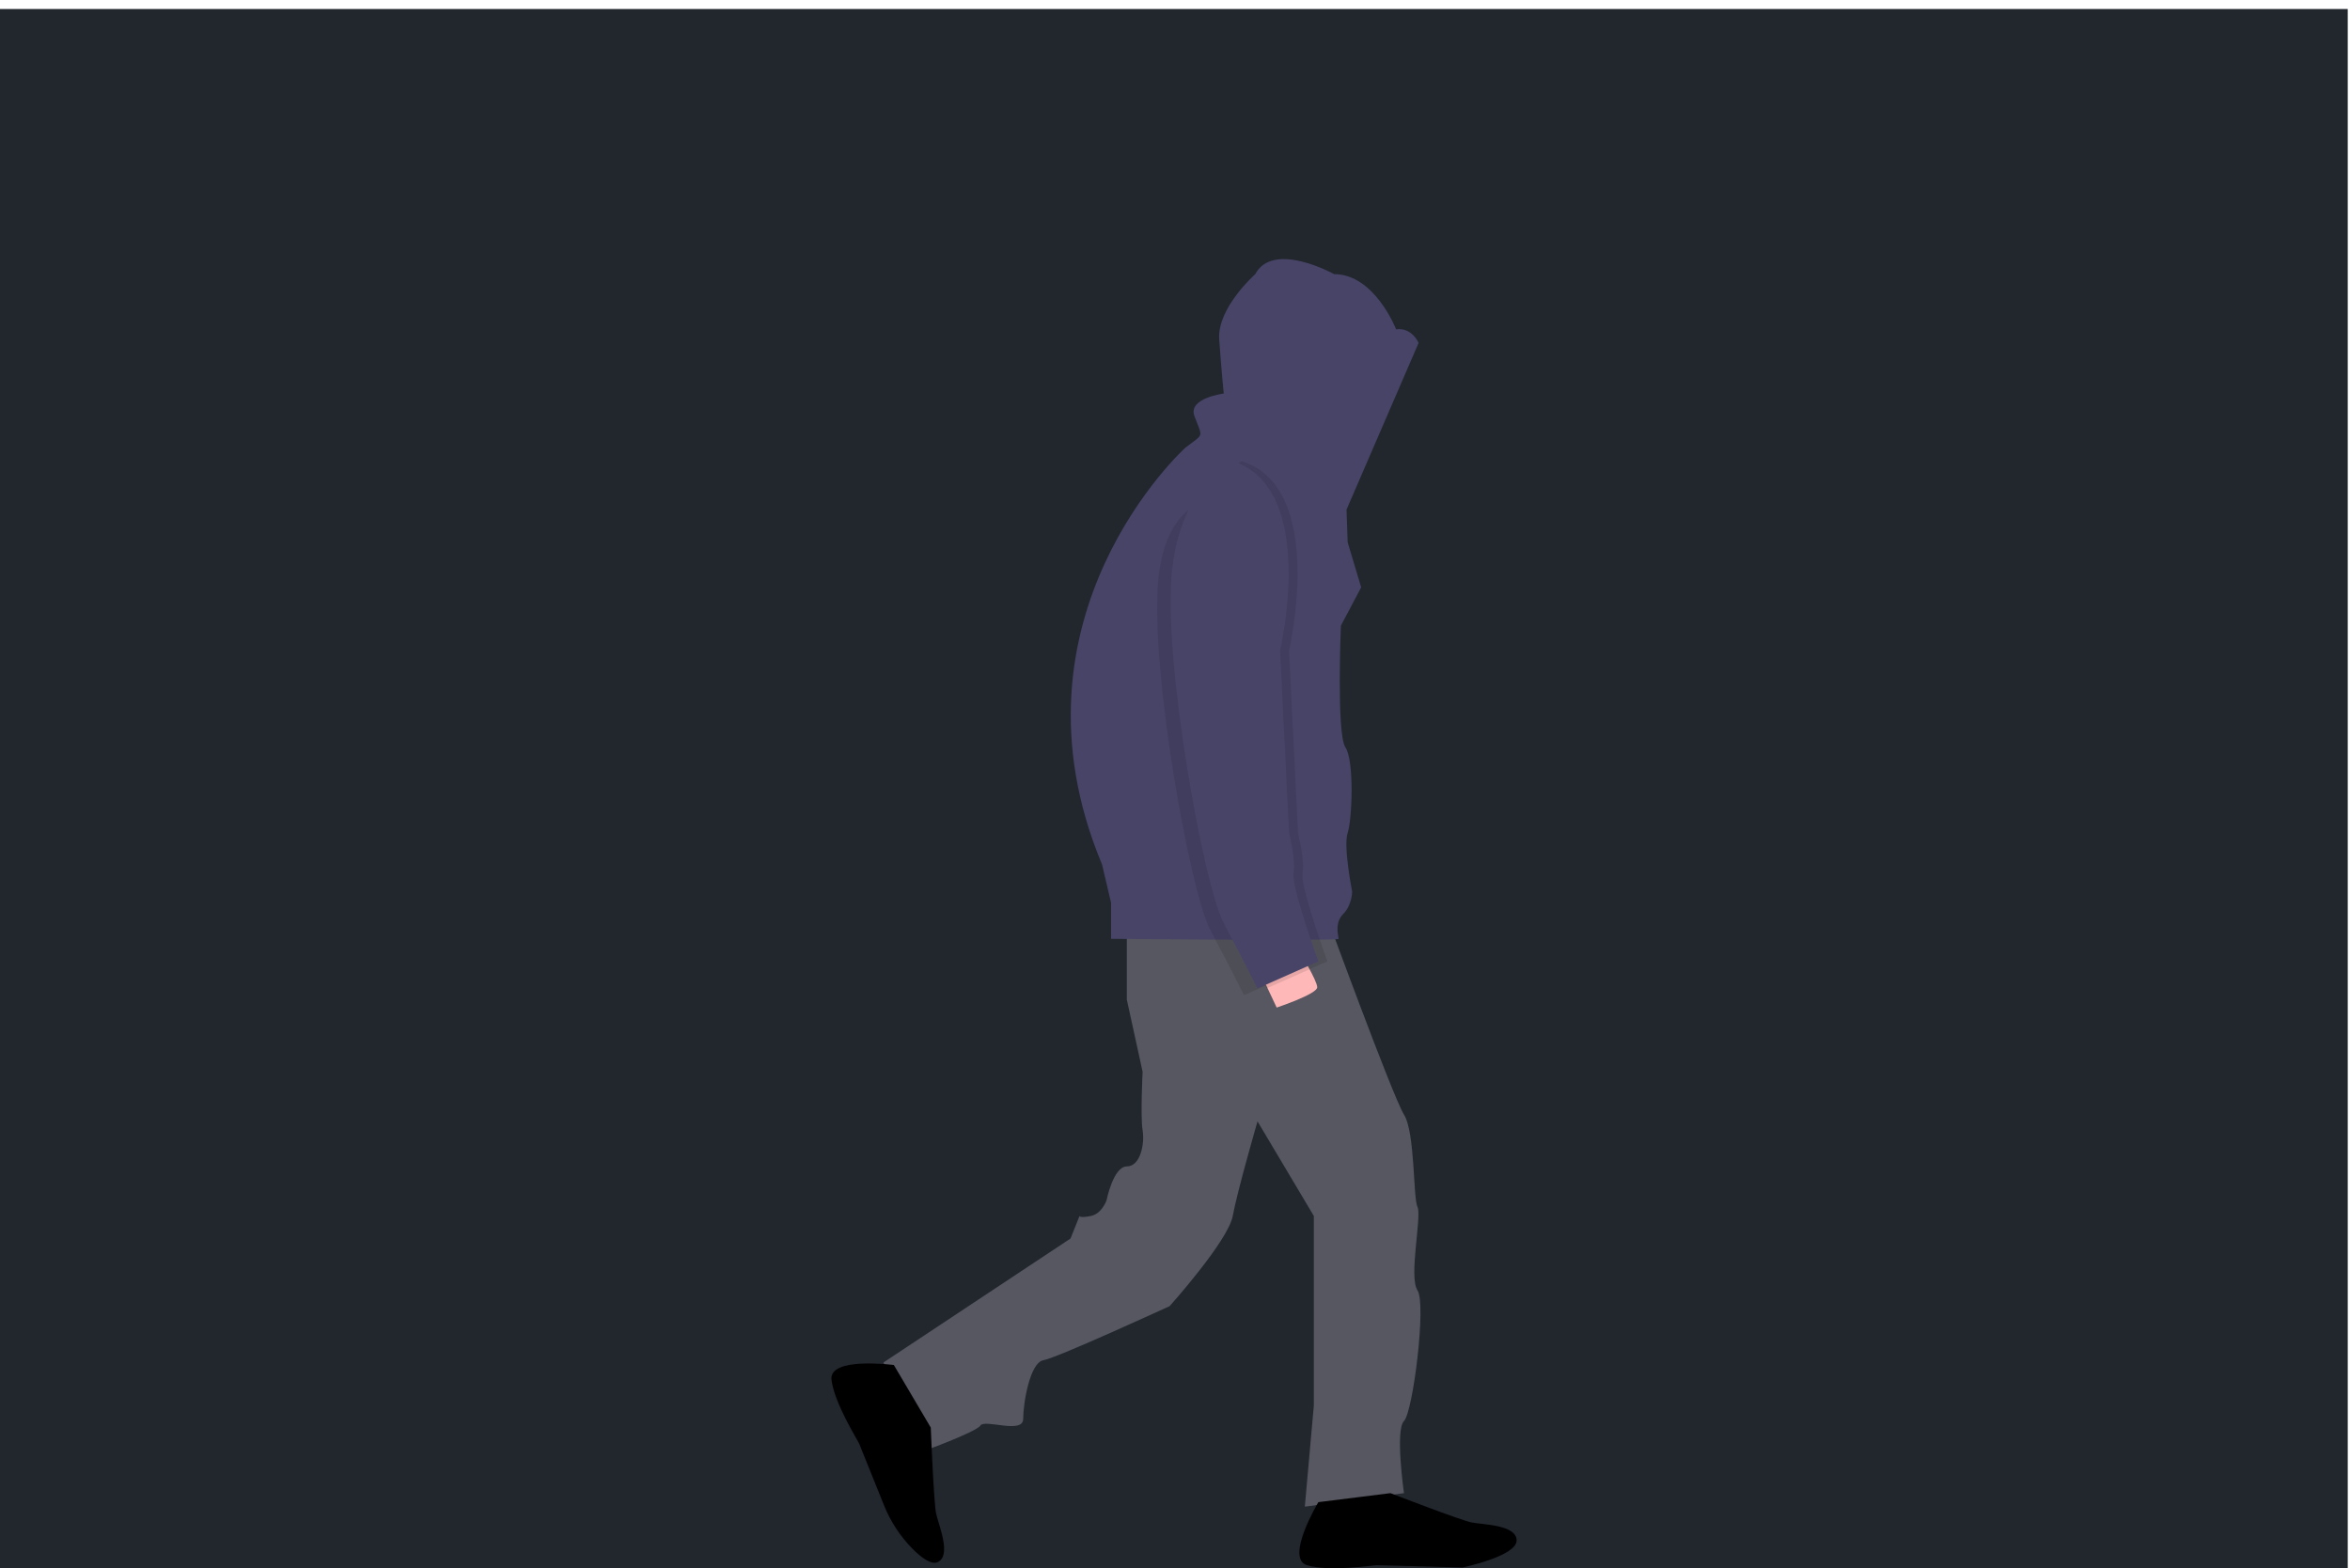 <svg width="1043" height="696" viewBox="0 0 1043 696" fill="none" xmlns="http://www.w3.org/2000/svg">
<g filter="url(#filter0_d_3_346)">
<rect width="1042" height="695" fill="#22272E"/>
<path d="M1042 692H0V695H1042V692Z" fill="#2F2E41"/>
<path d="M500.126 387.667V439.667L507.126 471.667C507.126 471.667 506.126 491.667 507.126 497.667C508.126 503.667 506.126 513.667 500.126 513.667C494.126 513.667 491.126 528.667 491.126 528.667C491.126 528.667 489.126 534.667 484.126 535.667C479.126 536.667 479.126 535.667 479.126 535.667L475.126 545.667L392.126 600.667L408.126 640.667C408.126 640.667 433.126 631.667 435.126 628.667C437.126 625.667 454.126 632.667 454.126 625.667C454.126 618.667 457.126 600.667 463.126 599.667C469.126 598.667 519.126 575.667 519.126 575.667C519.126 575.667 545.126 546.667 547.126 535.667C549.126 524.667 558.126 493.667 558.126 493.667L583.126 535.667V619.667L579.126 664.667L623.126 658.667C623.126 658.667 619.126 630.667 623.126 626.667C627.126 622.667 633.126 574.667 629.126 568.667C625.126 562.667 631.126 535.667 629.126 531.667C627.126 527.667 628.126 498.667 623.126 490.667C618.126 482.667 588.126 400.667 588.126 400.667L500.126 387.667Z" fill="#575761"/>
<path d="M585.126 662.667C585.126 662.667 570.126 687.667 580.126 690.667C590.126 693.667 609.126 690.667 611.126 690.667C613.126 690.667 649.126 691.667 649.126 691.667C649.126 691.667 673.126 686.667 673.126 679.667C673.126 672.667 658.126 672.667 653.126 671.667C648.126 670.667 617.126 658.667 617.126 658.667L585.126 662.667Z" fill="black"/>
<path d="M396.718 601.795C396.718 601.795 367.816 597.967 369.038 608.336C370.26 618.704 380.564 634.947 381.359 636.782C381.898 638.025 388.214 653.76 392.234 663.788C395.141 671.139 399.507 677.824 405.07 683.44C409.001 687.369 413.286 690.519 416.096 689.302C422.519 686.52 416.557 672.755 415.488 667.77C414.418 662.784 413.108 629.569 413.108 629.569L396.718 601.795Z" fill="black"/>
<path d="M558.626 426.167L566.626 443.167C566.626 443.167 584.626 437.167 584.626 434.167C584.626 431.167 576.626 418.167 576.626 418.167L558.626 426.167Z" fill="#FFB8B8"/>
<path d="M597.626 222.167L629.626 148.167C629.626 148.167 626.626 141.167 619.626 142.167C619.626 142.167 610.126 117.667 592.126 117.667C592.126 117.667 565.126 102.667 557.126 117.667C557.126 117.667 540.126 132.667 541.126 146.667C542.126 160.667 543.126 170.667 543.126 170.667C543.126 170.667 527.126 172.667 530.126 180.667C533.126 188.667 534.126 188.667 530.126 191.667L526.126 194.667C526.126 194.667 443.126 269.667 489.126 379.667L493.126 396.667V412.667C493.126 412.667 594.126 413.667 594.126 412.667C594.126 411.667 592.126 405.667 596.126 401.667C600.126 397.667 600.126 391.667 600.126 391.667C600.126 391.667 596.126 371.667 598.126 365.667C600.126 359.667 601.126 333.667 597.126 327.667C593.126 321.667 595.126 273.667 595.126 273.667L604.126 256.667L601.126 246.667L598.126 236.667L597.626 222.167Z" fill="#484468"/>
<path opacity="0.1" d="M589.126 422.667C589.126 422.667 577.126 389.667 578.126 383.667C579.126 377.667 576.126 365.667 576.126 365.667L572.126 284.667C572.126 284.667 589.126 212.667 551.126 200.667C551.126 200.667 541.51 204.862 533.632 218.364C525.841 221.834 516.387 230.616 514.126 252.667C510.126 291.667 528.126 391.667 537.126 408.667C546.126 425.667 552.126 437.667 552.126 437.667L561.532 433.486C561.921 434.256 562.126 434.667 562.126 434.667L589.126 422.667Z" fill="black"/>
<path d="M547.126 200.667C547.126 200.667 524.126 210.667 520.126 249.667C516.126 288.667 534.126 388.667 543.126 405.667C552.126 422.667 558.126 434.667 558.126 434.667L585.126 422.667C585.126 422.667 573.126 389.667 574.126 383.667C575.126 377.667 572.126 365.667 572.126 365.667L568.126 284.667C568.126 284.667 585.126 212.667 547.126 200.667Z" fill="#484468"/>
</g>
<defs>
<filter id="filter0_d_3_346" x="-4" y="0" width="1050" height="703" filterUnits="userSpaceOnUse" color-interpolation-filters="sRGB">
<feFlood flood-opacity="0" result="BackgroundImageFix"/>
<feColorMatrix in="SourceAlpha" type="matrix" values="0 0 0 0 0 0 0 0 0 0 0 0 0 0 0 0 0 0 127 0" result="hardAlpha"/>
<feOffset dy="4"/>
<feGaussianBlur stdDeviation="2"/>
<feComposite in2="hardAlpha" operator="out"/>
<feColorMatrix type="matrix" values="0 0 0 0 0 0 0 0 0 0 0 0 0 0 0 0 0 0 0.25 0"/>
<feBlend mode="normal" in2="BackgroundImageFix" result="effect1_dropShadow_3_346"/>
<feBlend mode="normal" in="SourceGraphic" in2="effect1_dropShadow_3_346" result="shape"/>
</filter>
</defs>
</svg>
